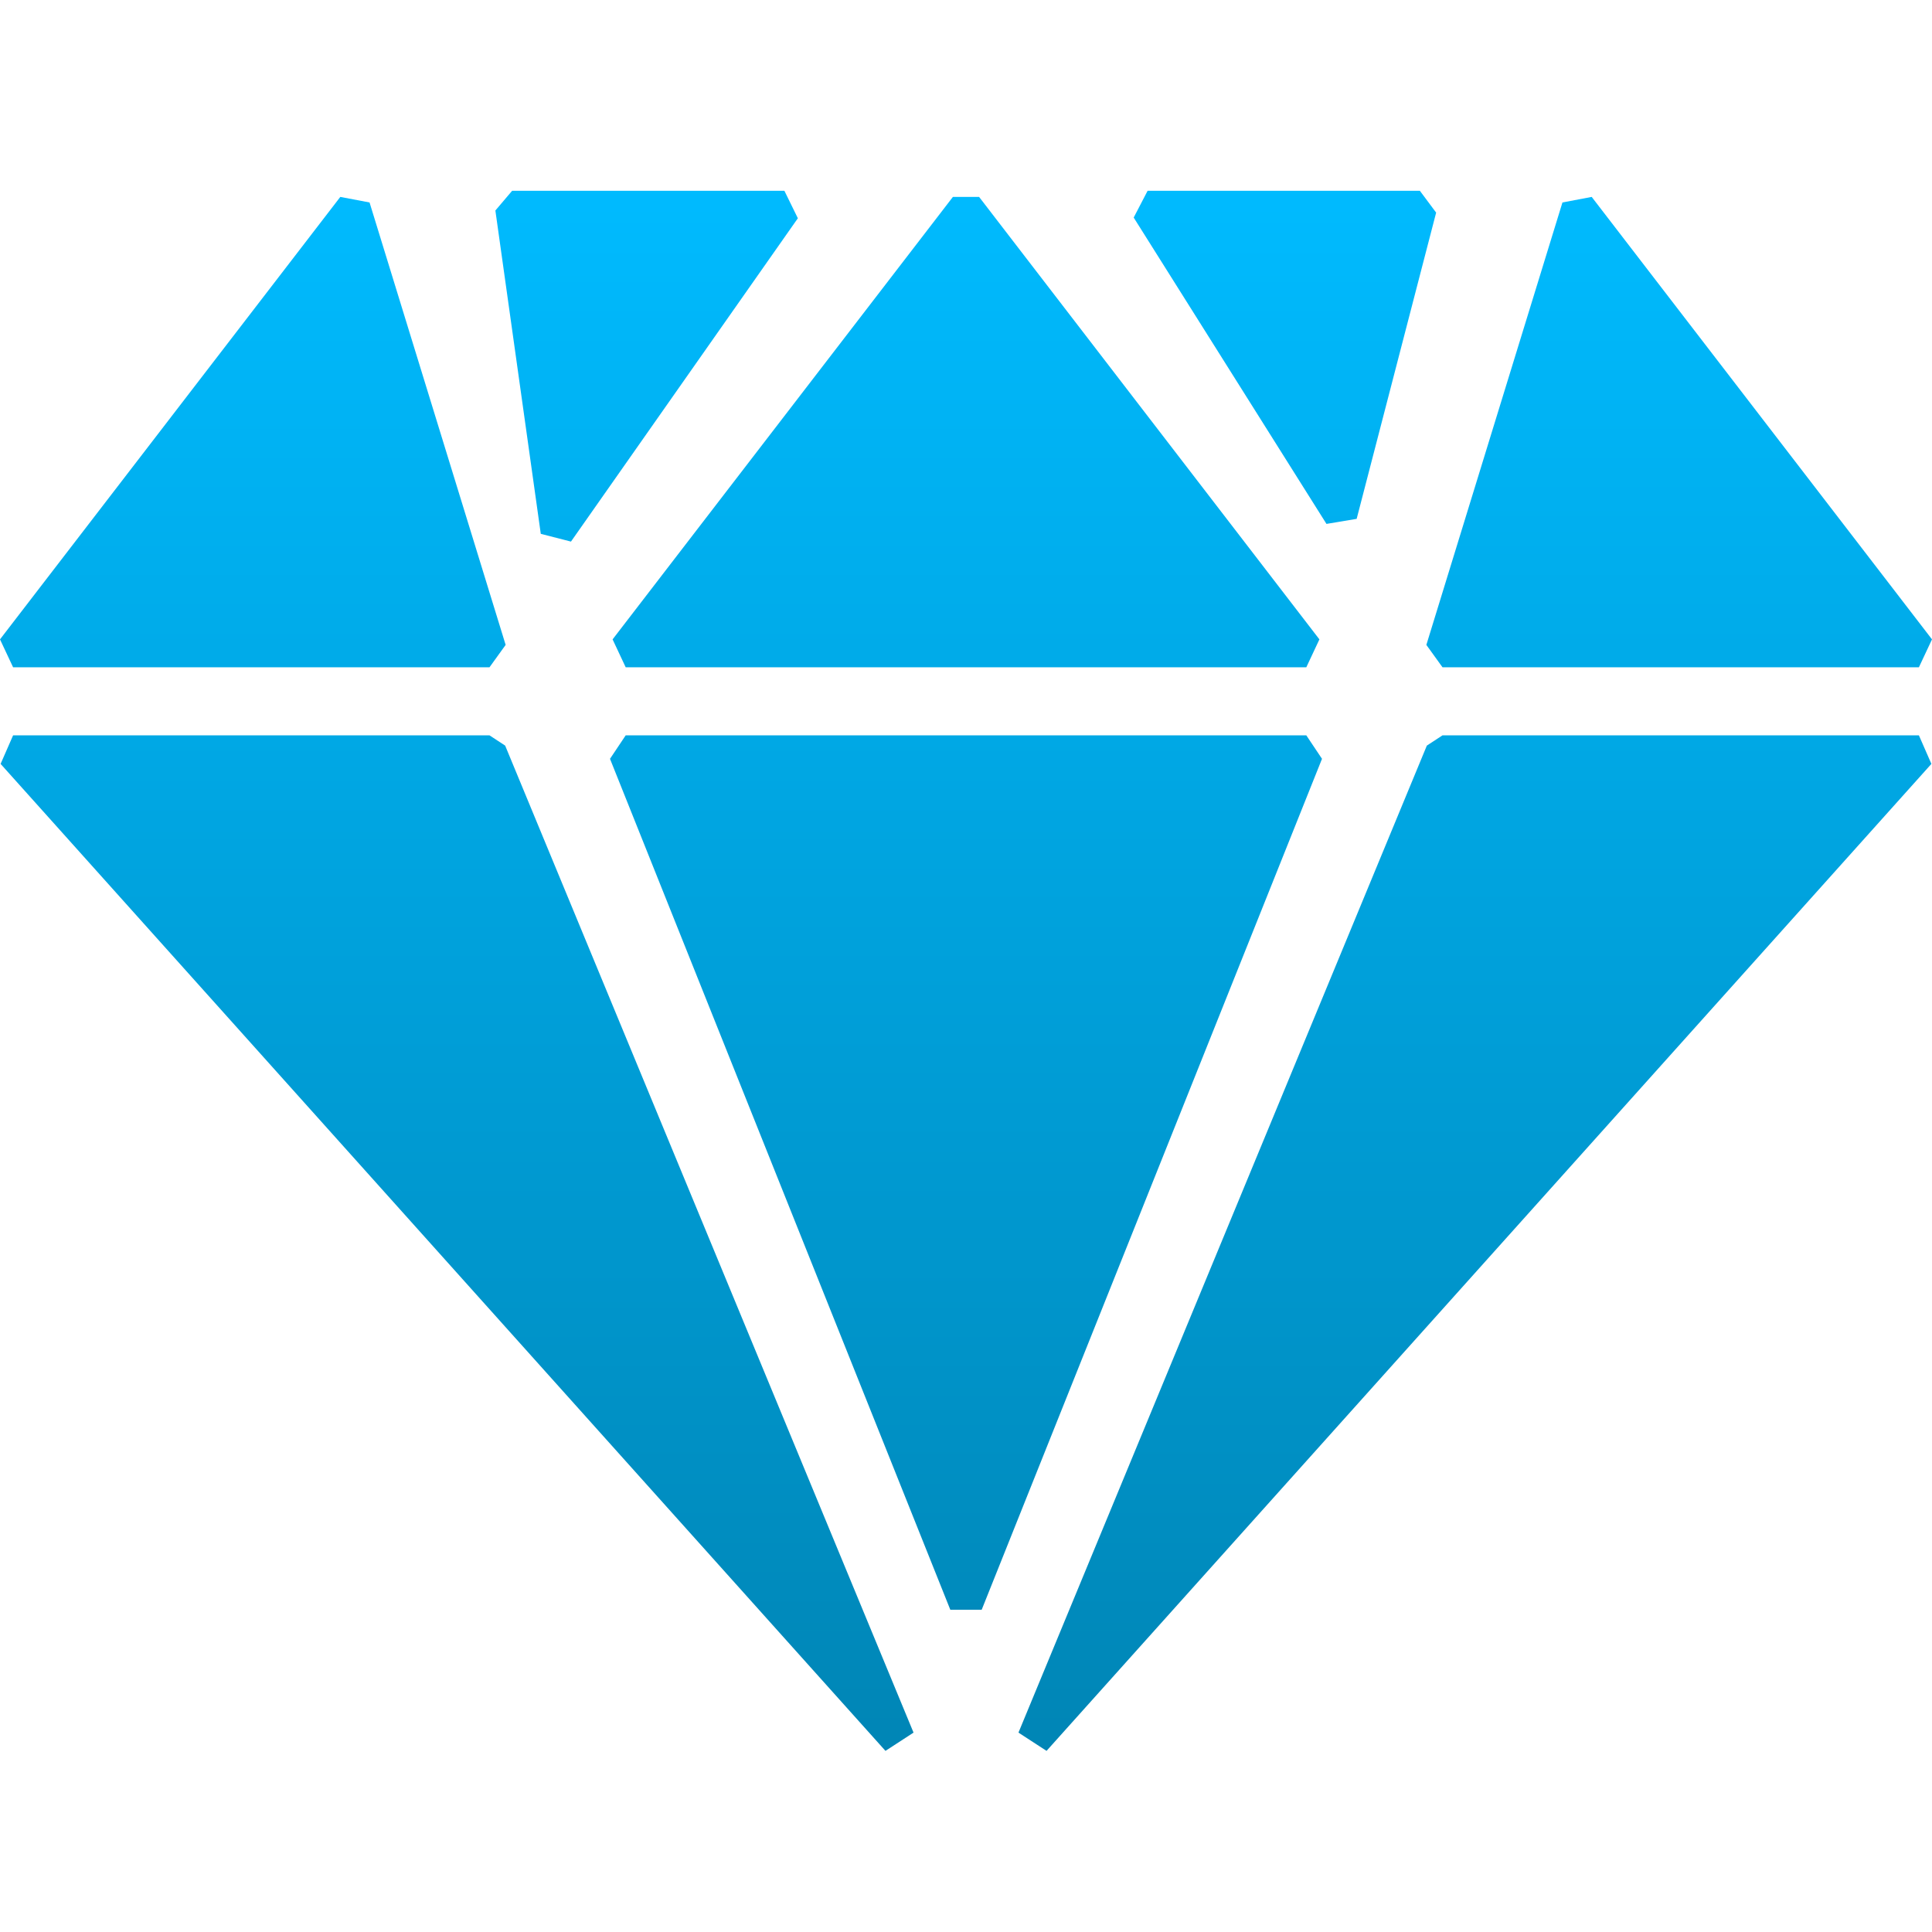 <svg xmlns="http://www.w3.org/2000/svg" xmlns:xlink="http://www.w3.org/1999/xlink" width="64" height="64" viewBox="0 0 64 64" version="1.1">
<defs>
<linearGradient id="linear0" gradientUnits="userSpaceOnUse" x1="0" y1="0" x2="0" y2="1" gradientTransform="matrix(64,0,0,51.68,0,6.32)">
<stop offset="0" style="stop-color:#00bbff;stop-opacity:1;"/>
<stop offset="1" style="stop-color:#0085b5;stop-opacity:1;"/>
</linearGradient>
</defs>
<g id="surface1">
<path style=" stroke:none;fill-rule:evenodd;fill:url(#linear0);" d="M 47.035 6.32 L 47.574 7.043 L 44.941 17.188 L 43.941 17.355 L 37.555 7.207 L 38.016 6.32 Z M 25.984 6.32 L 26.43 7.23 L 18.914 17.941 L 17.914 17.684 L 16.41 6.973 L 16.965 6.32 Z M 52.727 6.523 L 64 21.18 L 63.566 22.105 L 47.785 22.105 L 47.25 21.363 L 51.758 6.707 Z M 32.434 6.523 L 43.707 21.18 L 43.273 22.105 L 20.727 22.105 L 20.293 21.18 L 31.566 6.523 Z M 11.273 6.523 L 12.242 6.707 L 16.75 21.363 L 16.215 22.105 L 0.434 22.105 L 0 21.18 Z M 63.566 24.359 L 63.98 25.305 L 34.668 58 L 33.738 57.395 L 47.266 24.699 L 47.785 24.359 Z M 43.273 24.359 L 43.793 25.137 L 32.52 53.324 L 31.48 53.324 L 20.207 25.137 L 20.727 24.359 Z M 16.215 24.359 L 16.734 24.699 L 30.262 57.395 L 29.332 58 L 0.02 25.305 L 0.434 24.359 Z M 16.215 24.359 "/>
</g>
</svg>
